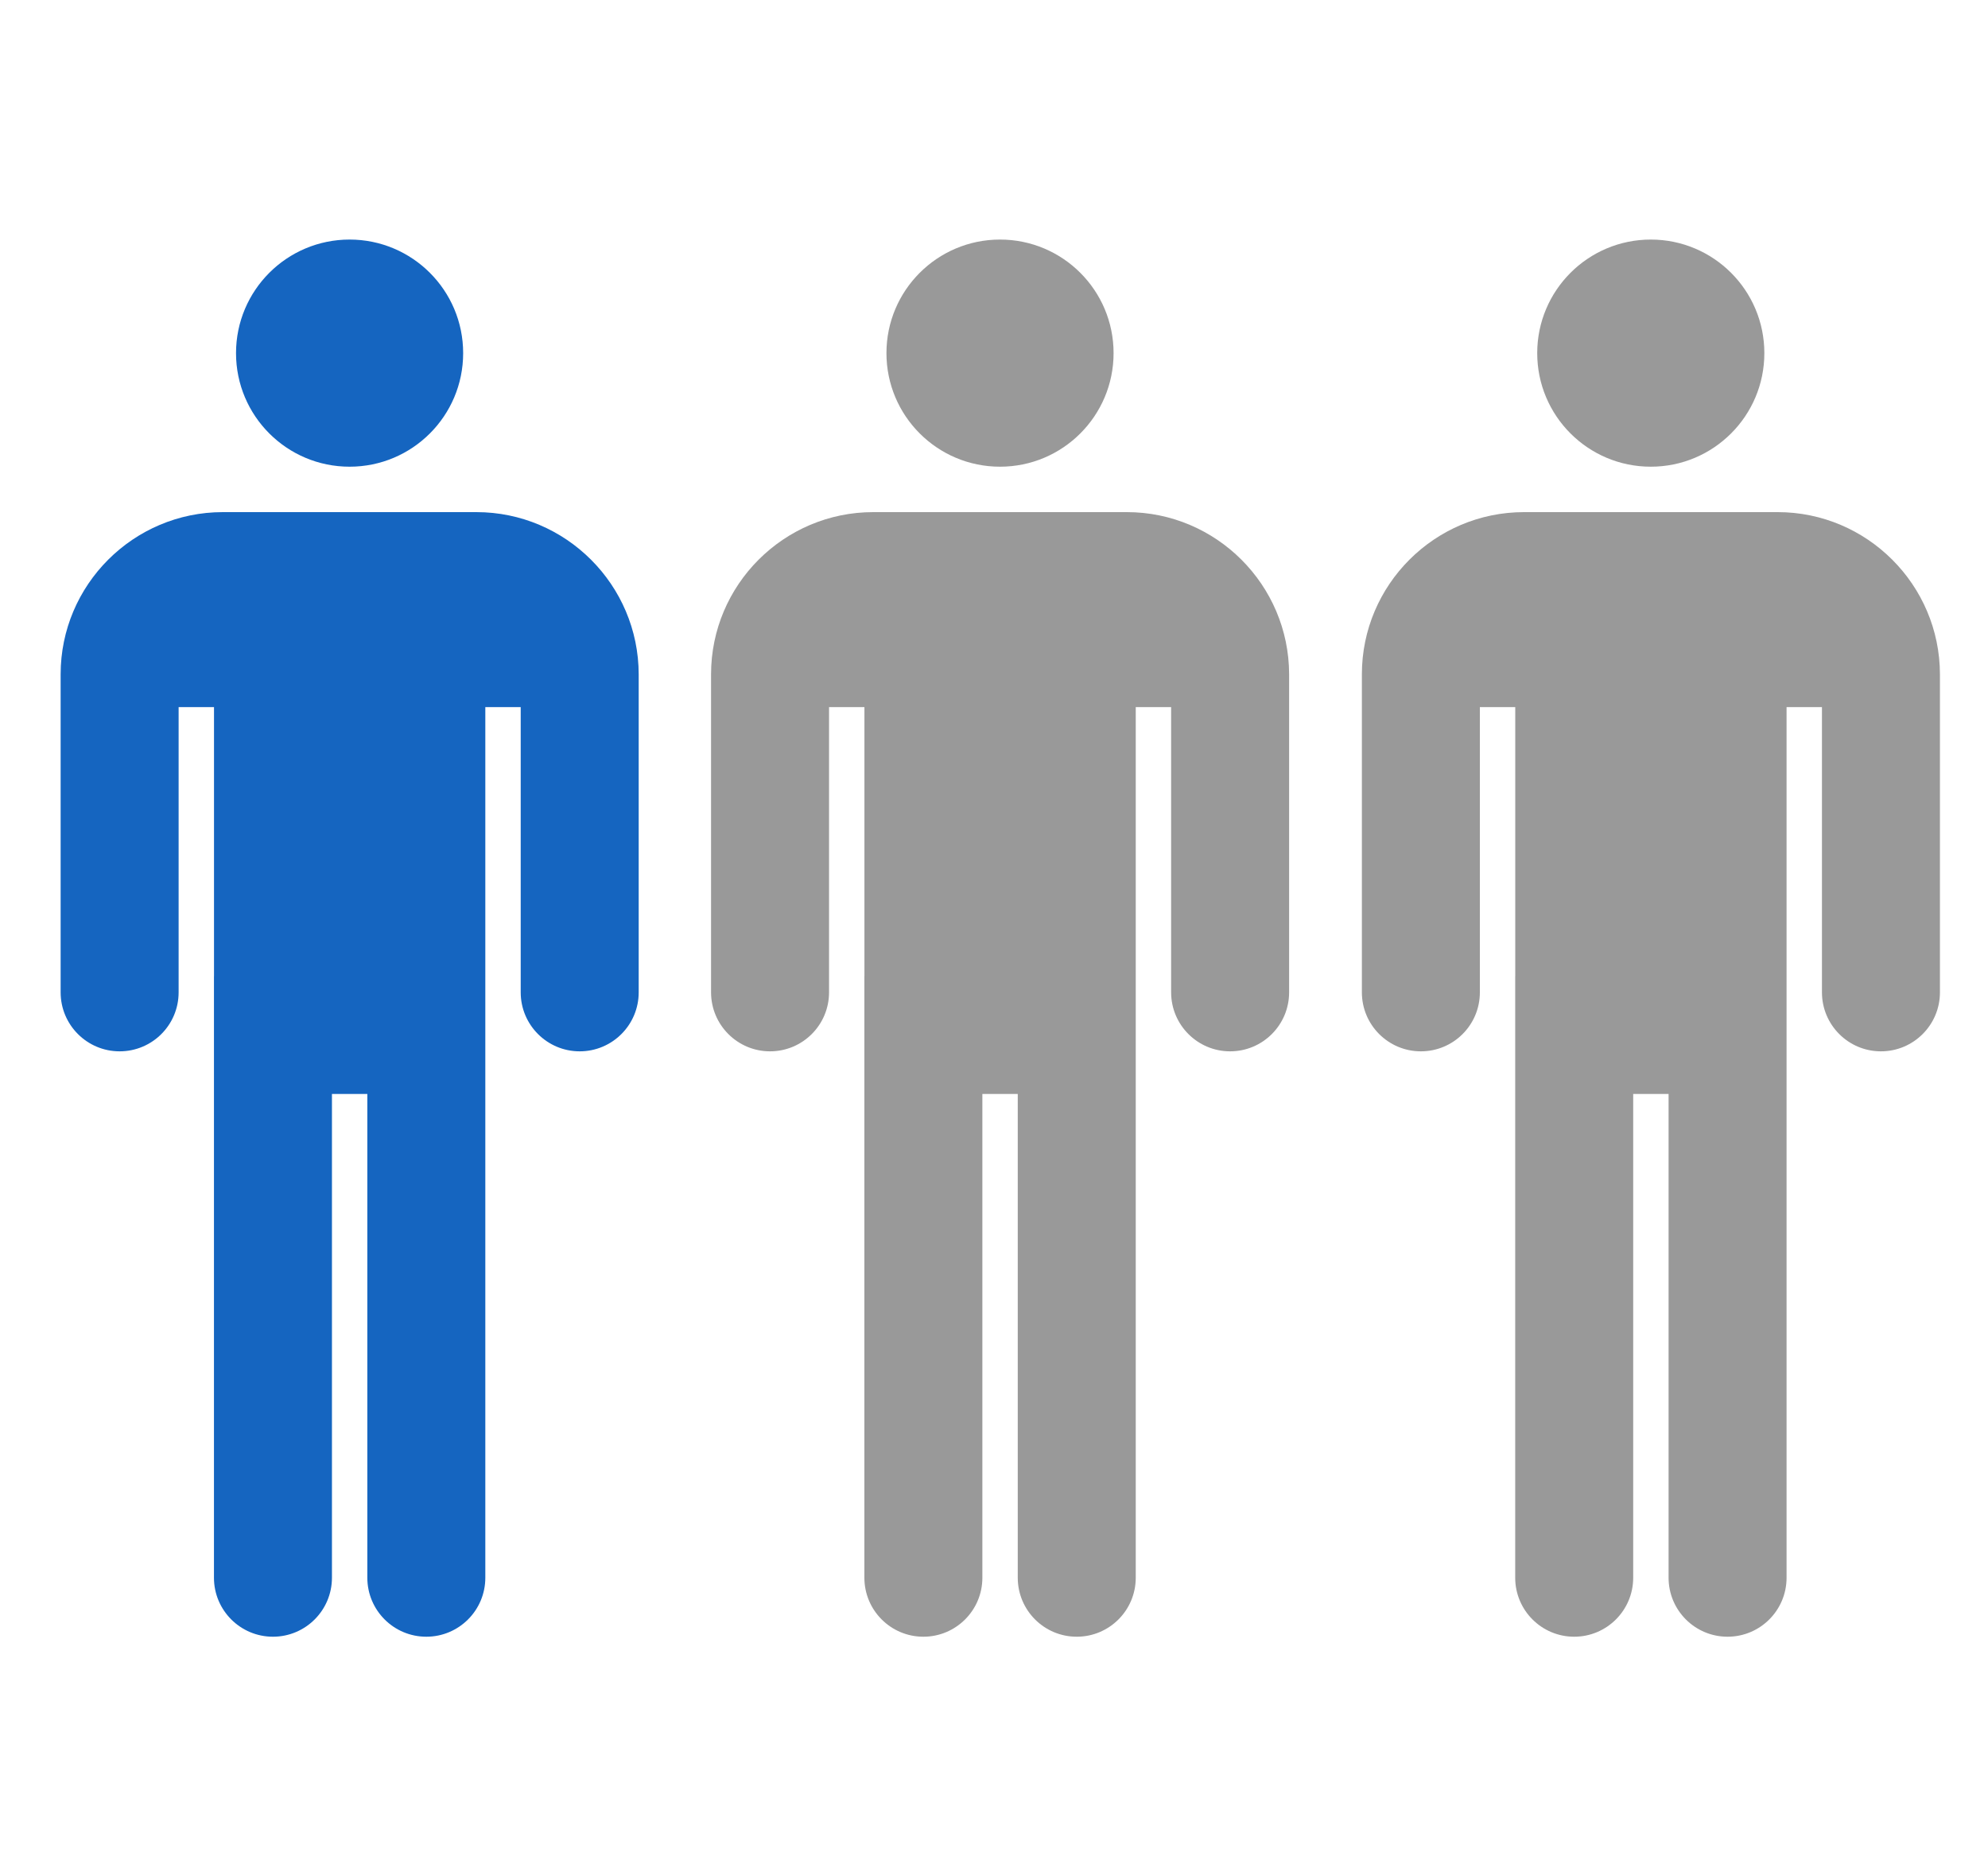 <?xml version="1.0" encoding="iso-8859-1"?>
<svg version="1.1" xmlns="http://www.w3.org/2000/svg"
	 xmlns:xlink="http://www.w3.org/1999/xlink" viewBox="95 105 320 300">

<g>
	<circle style="fill:#1565C0;" cx="151.272" cy="161.84" r="18.28"/>
	<path style="fill:#1565C0;" d="M171.68,187.432h-40.816c-14.392,0-26.104,11.712-26.104,26.104v51.192
		c0,5.24,4.248,9.496,9.496,9.496s9.496-4.248,9.496-9.496v-45.912h5.696v43.288c0,0.024-0.008,0.04-0.008,0.064v96.784
		c0,5.24,4.248,9.496,9.496,9.496c5.24,0,9.496-4.248,9.496-9.496v-77.864h5.696v77.864c0,5.24,4.248,9.496,9.496,9.496
		c5.24,0,9.496-4.248,9.496-9.496v-77.864V262.16v-43.344h5.696v45.912c0,5.24,4.248,9.496,9.496,9.496
		c5.24,0,9.496-4.248,9.496-9.496v-51.192C197.784,199.144,186.072,187.432,171.68,187.432z"/>
</g>
<g>
	<circle style="fill:#999999;" cx="255.968" cy="161.84" r="18.28"/>
	<path style="fill:#999999;" d="M276.376,187.432H235.56c-14.392,0-26.104,11.712-26.104,26.104v51.192
		c0,5.24,4.248,9.496,9.496,9.496c5.24,0,9.496-4.248,9.496-9.496v-45.912h5.696v43.288c0,0.024-0.008,0.04-0.008,0.064v96.784
		c0,5.24,4.248,9.496,9.496,9.496c5.24,0,9.496-4.248,9.496-9.496v-77.864h5.696v77.864c0,5.24,4.248,9.496,9.496,9.496
		c5.24,0,9.496-4.248,9.496-9.496v-77.864V262.16v-43.344h5.696v45.912c0,5.24,4.248,9.496,9.496,9.496
		c5.24,0,9.496-4.248,9.496-9.496v-51.192C302.48,199.144,290.768,187.432,276.376,187.432z"/>
	<circle style="fill:#999999;" cx="360.72" cy="161.84" r="18.28"/>
	<path style="fill:#999999;" d="M381.136,187.432H340.32c-14.392,0-26.104,11.712-26.104,26.104v51.192
		c0,5.24,4.248,9.496,9.496,9.496s9.496-4.248,9.496-9.496v-45.912h5.696v43.288c0,0.024-0.008,0.04-0.008,0.064v96.784
		c0,5.24,4.248,9.496,9.496,9.496c5.24,0,9.496-4.248,9.496-9.496v-77.864h5.696v77.864c0,5.24,4.248,9.496,9.496,9.496
		c5.24,0,9.496-4.248,9.496-9.496v-77.864V262.16v-43.344h5.696v45.912c0,5.24,4.248,9.496,9.496,9.496
		c5.24,0,9.496-4.248,9.496-9.496v-51.192C407.24,199.144,395.528,187.432,381.136,187.432z"/>
</g>

</svg>
